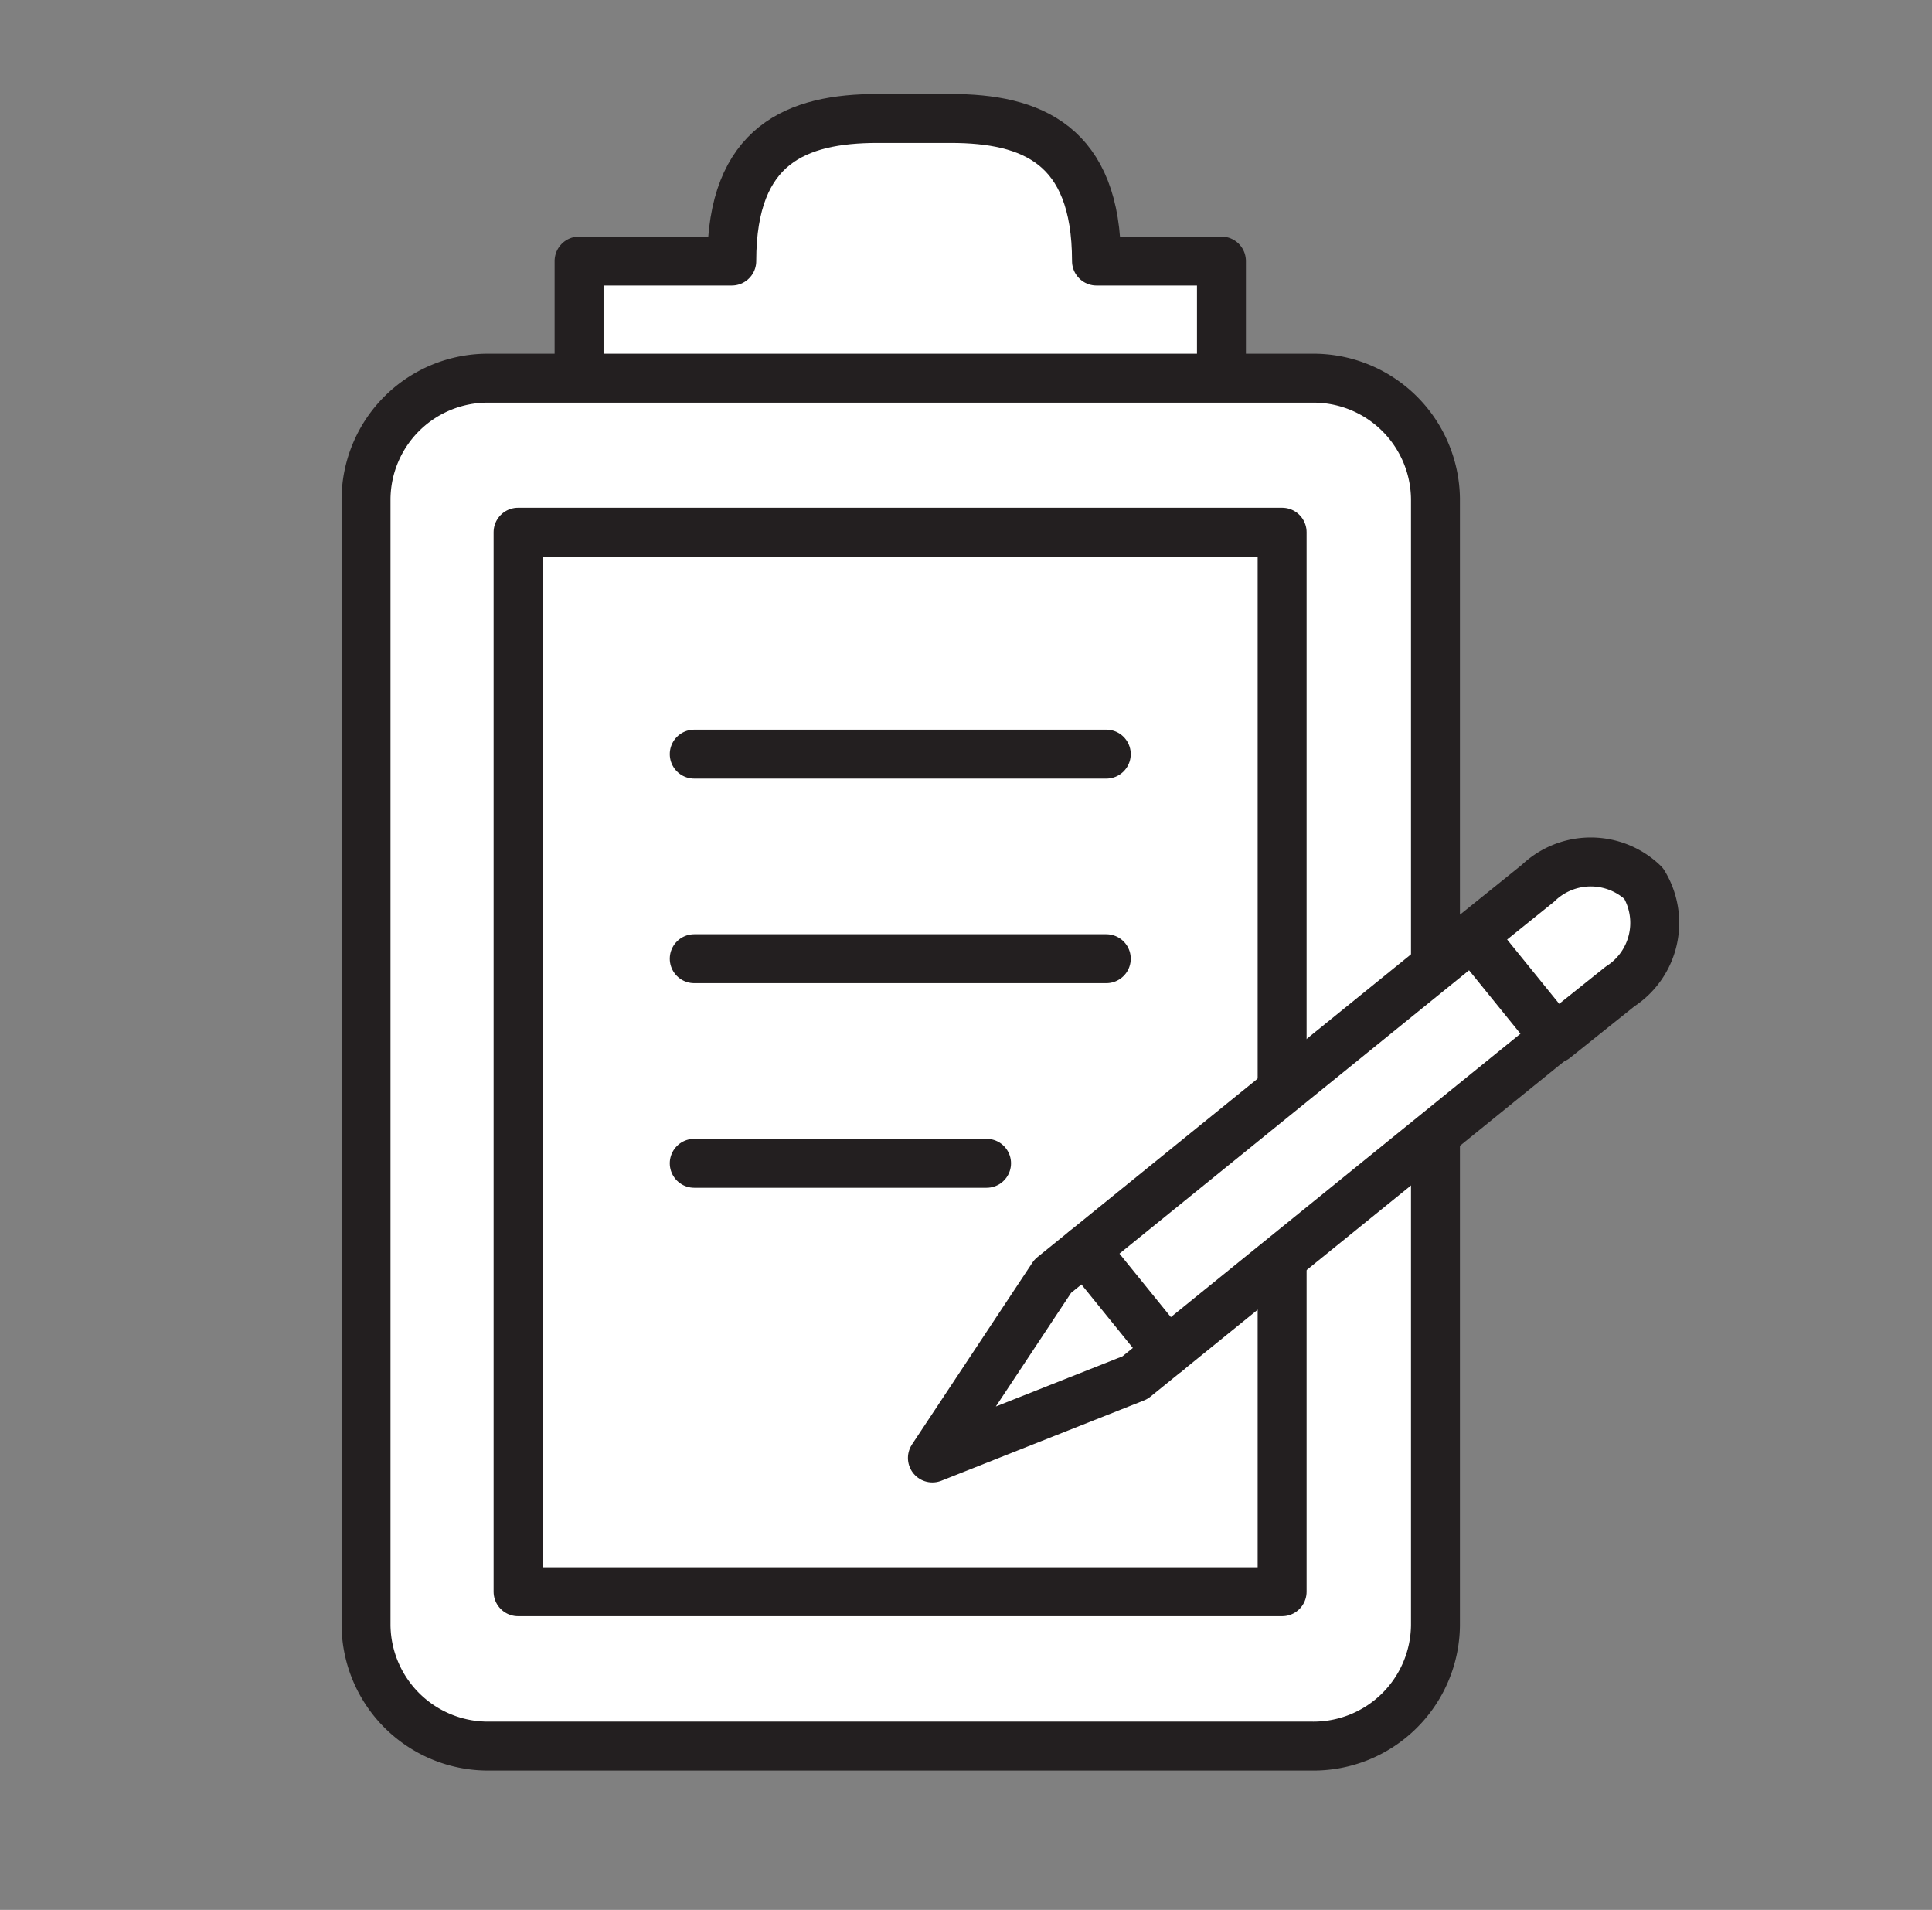 <svg id="Layer_1" data-name="Layer 1" xmlns="http://www.w3.org/2000/svg" viewBox="0 0 59.22 58.53"><rect x="0" y="0" width="59.22" height="58.53" fill="#808080" stroke="none"/><defs><style>.cls-1{fill:#fff;}.cls-1,.cls-2{stroke:#231f20;stroke-linecap:round;stroke-linejoin:round;stroke-width:1.5px;}.cls-2{fill:none;}</style></defs><path class="cls-1" d="M37.44,12V8H33.61c0-3.58-2-4.37-4.47-4.37H26.9c-2.47,0-4.47.79-4.47,4.37H17.75v4"/><path class="cls-1" d="M40.2,53.51H15a3.74,3.74,0,0,1-3.78-3.7V15.28A3.73,3.73,0,0,1,15,11.59H40.2A3.74,3.74,0,0,1,44,15.28V49.81A3.74,3.74,0,0,1,40.2,53.51Z"/><rect class="cls-1" x="15.88" y="16.31" width="23.42" height="32.47"/><line class="cls-2" x1="21.28" y1="23.11" x2="33.91" y2="23.11"/><line class="cls-2" x1="21.28" y1="29.38" x2="33.91" y2="29.38"/><line class="cls-2" x1="21.28" y1="35.65" x2="30.24" y2="35.65"/><path class="cls-1" d="M45.14,28.68l2-1.61a2.33,2.33,0,0,1,3.24,0h0a2.32,2.32,0,0,1-.72,3.16l-2,1.6"/><polygon class="cls-1" points="34.79 42.22 28.58 44.68 32.27 39.11 45.14 28.68 47.66 31.79 34.79 42.22"/><line class="cls-1" x1="33.26" y1="38.31" x2="35.78" y2="41.42"/></svg>